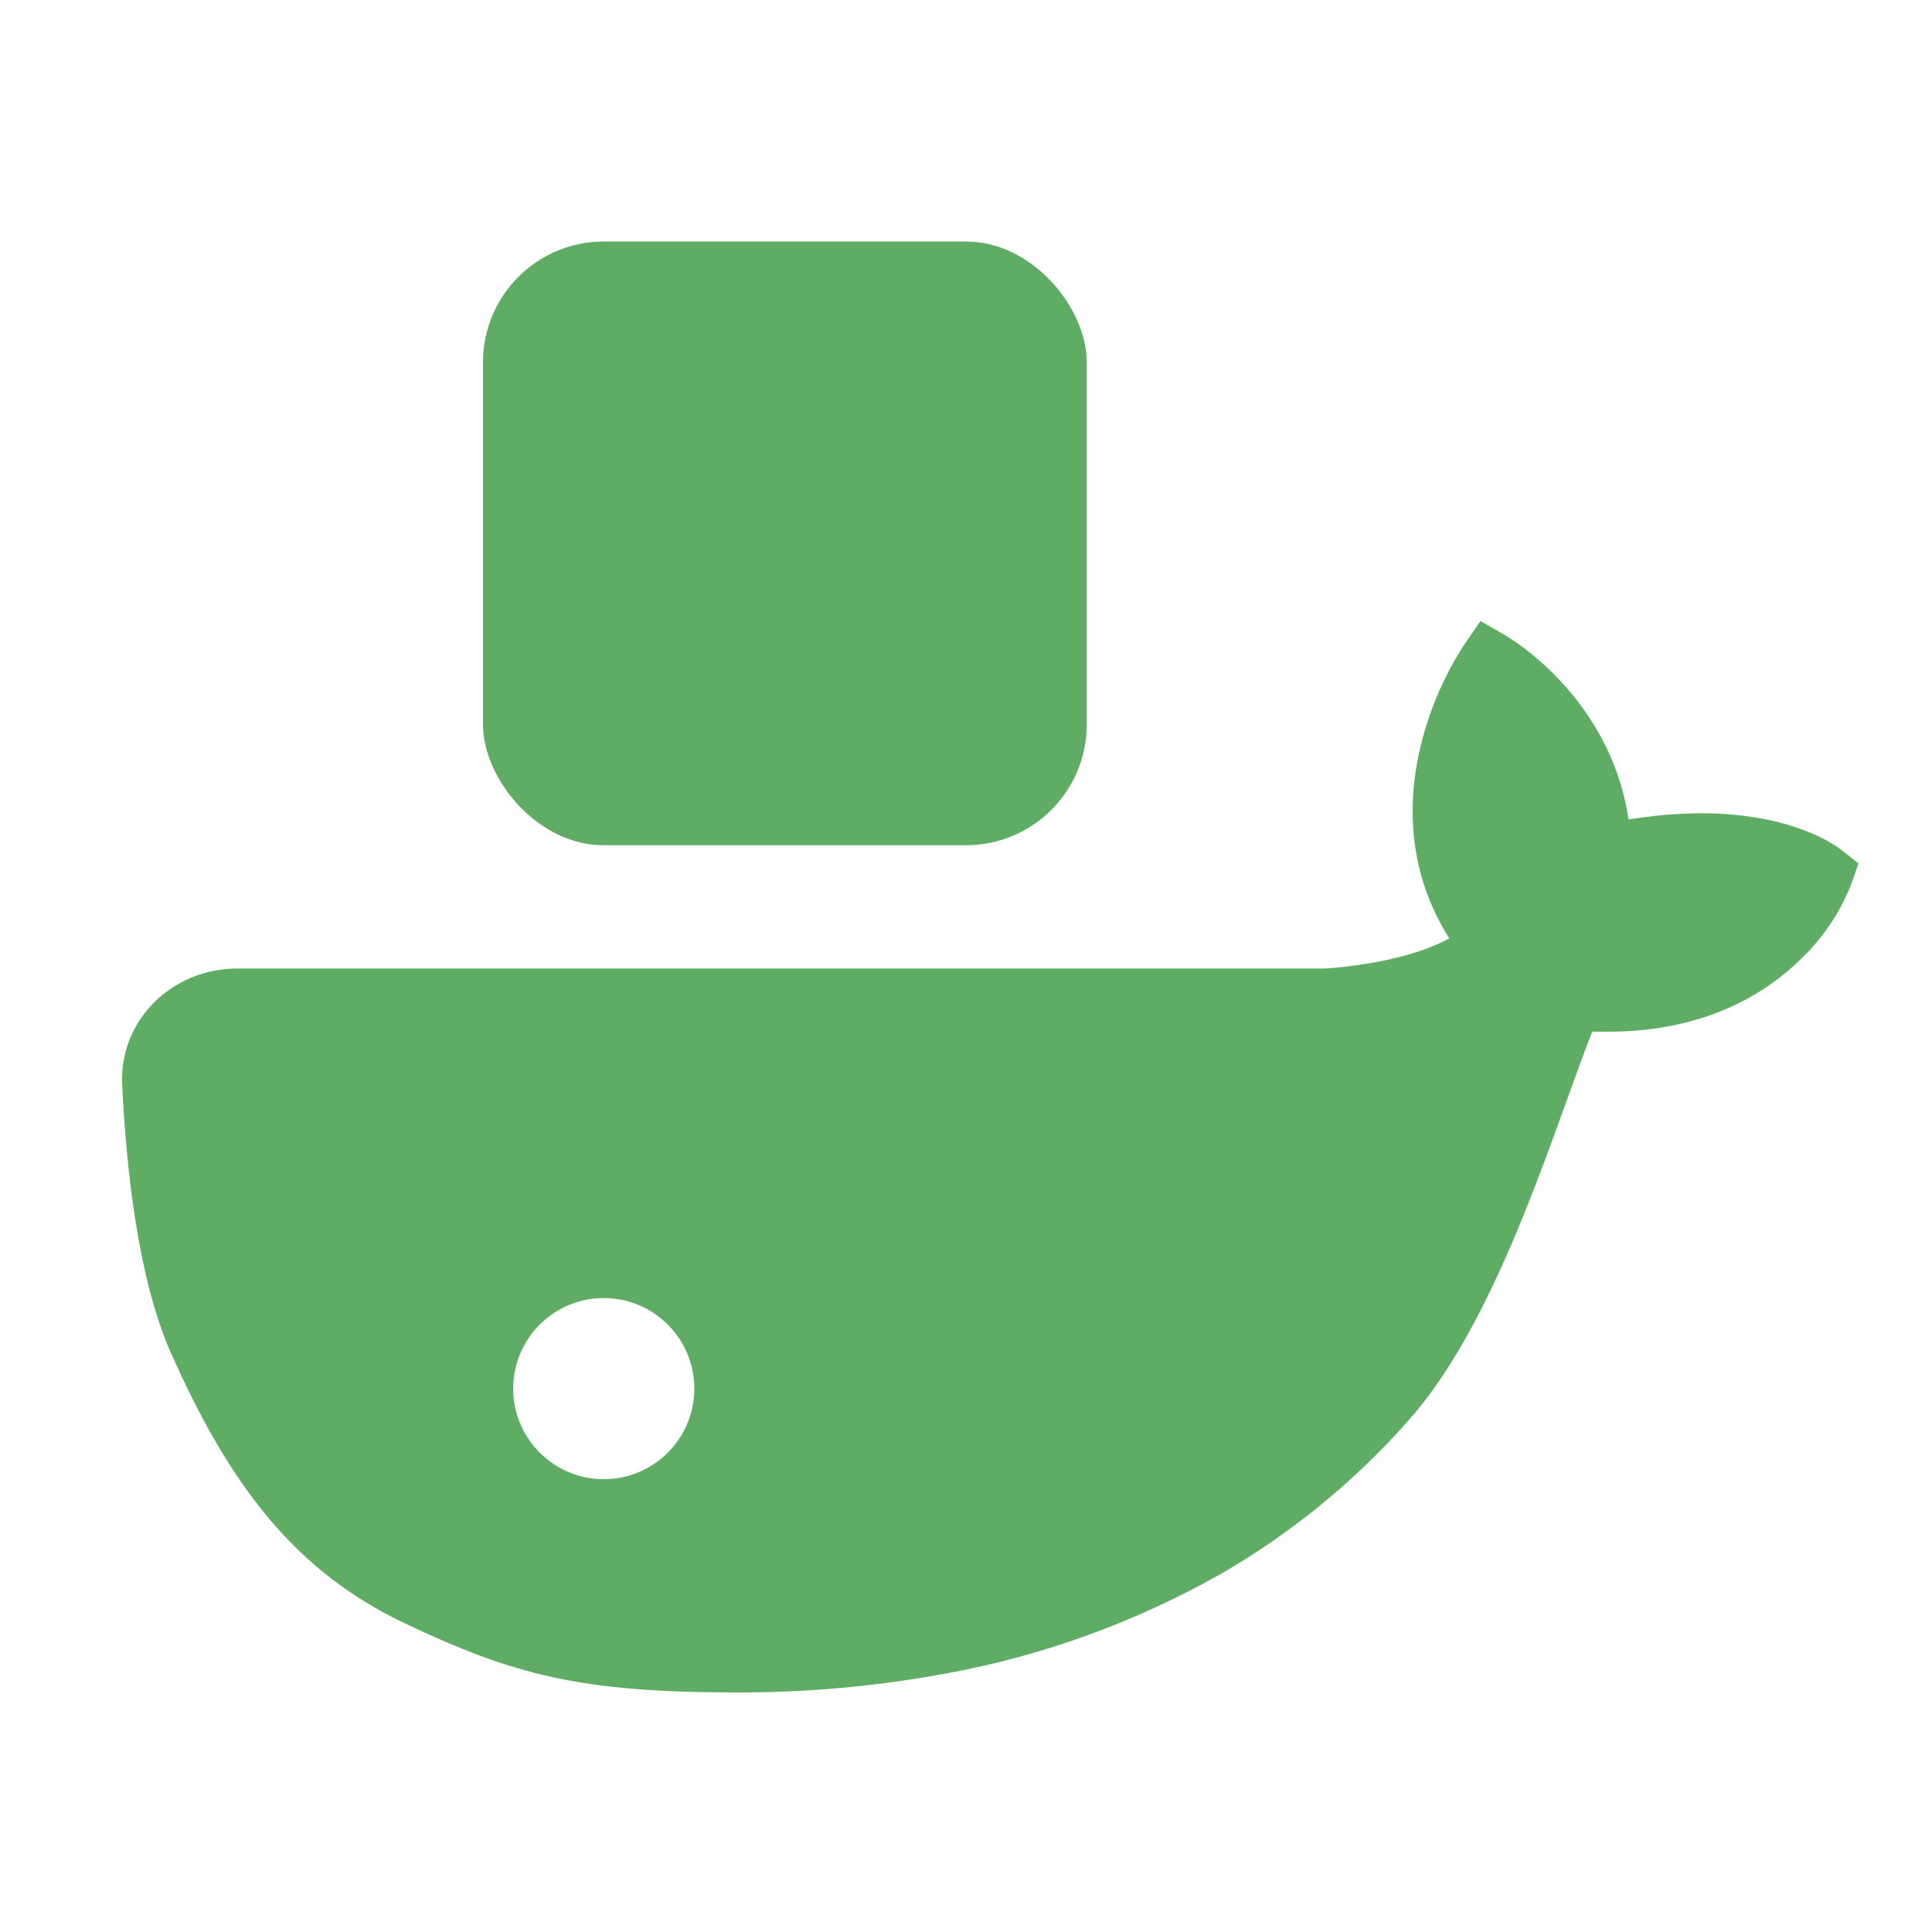 <svg width="16" height="16" viewBox="0 0 16 16" fill="none" xmlns="http://www.w3.org/2000/svg">
<path fill-rule="evenodd" clip-rule="evenodd" d="M14.088 6.735C14.85 6.735 15.211 7.008 15.25 7.039L15.391 7.15L15.332 7.321C15.239 7.557 15.096 7.769 14.912 7.944C14.635 8.217 14.134 8.544 13.318 8.544H13.186C13.119 8.713 13.048 8.912 12.97 9.128C12.664 9.975 12.261 11.089 11.667 11.761C11.222 12.266 10.697 12.695 10.115 13.032C9.408 13.432 8.64 13.712 7.841 13.858C7.266 13.965 6.682 14.018 6.098 14.016C4.804 14.016 4.248 13.87 3.345 13.44C2.443 13.01 1.9 12.3 1.412 11.196C1.142 10.583 1.045 9.673 1.012 8.984C0.986 8.447 1.426 8.021 1.964 8.021H10.965C11.08 8.016 11.648 7.968 12.002 7.771C11.709 7.307 11.626 6.765 11.763 6.188C11.783 6.104 11.806 6.022 11.834 5.941C11.906 5.729 12.004 5.526 12.127 5.337L12.261 5.143L12.466 5.261L12.466 5.261C12.504 5.283 13.339 5.776 13.487 6.787C13.685 6.754 13.886 6.736 14.088 6.735ZM5.75 11.5C5.75 11.914 5.414 12.25 5 12.25C4.586 12.25 4.25 11.914 4.25 11.5C4.25 11.086 4.586 10.75 5 10.75C5.414 10.75 5.75 11.086 5.75 11.5Z" fill="#5FAD65"/>
<rect x="4" y="2" width="5" height="5" rx="1" fill="#5FAD65"/>
</svg>
